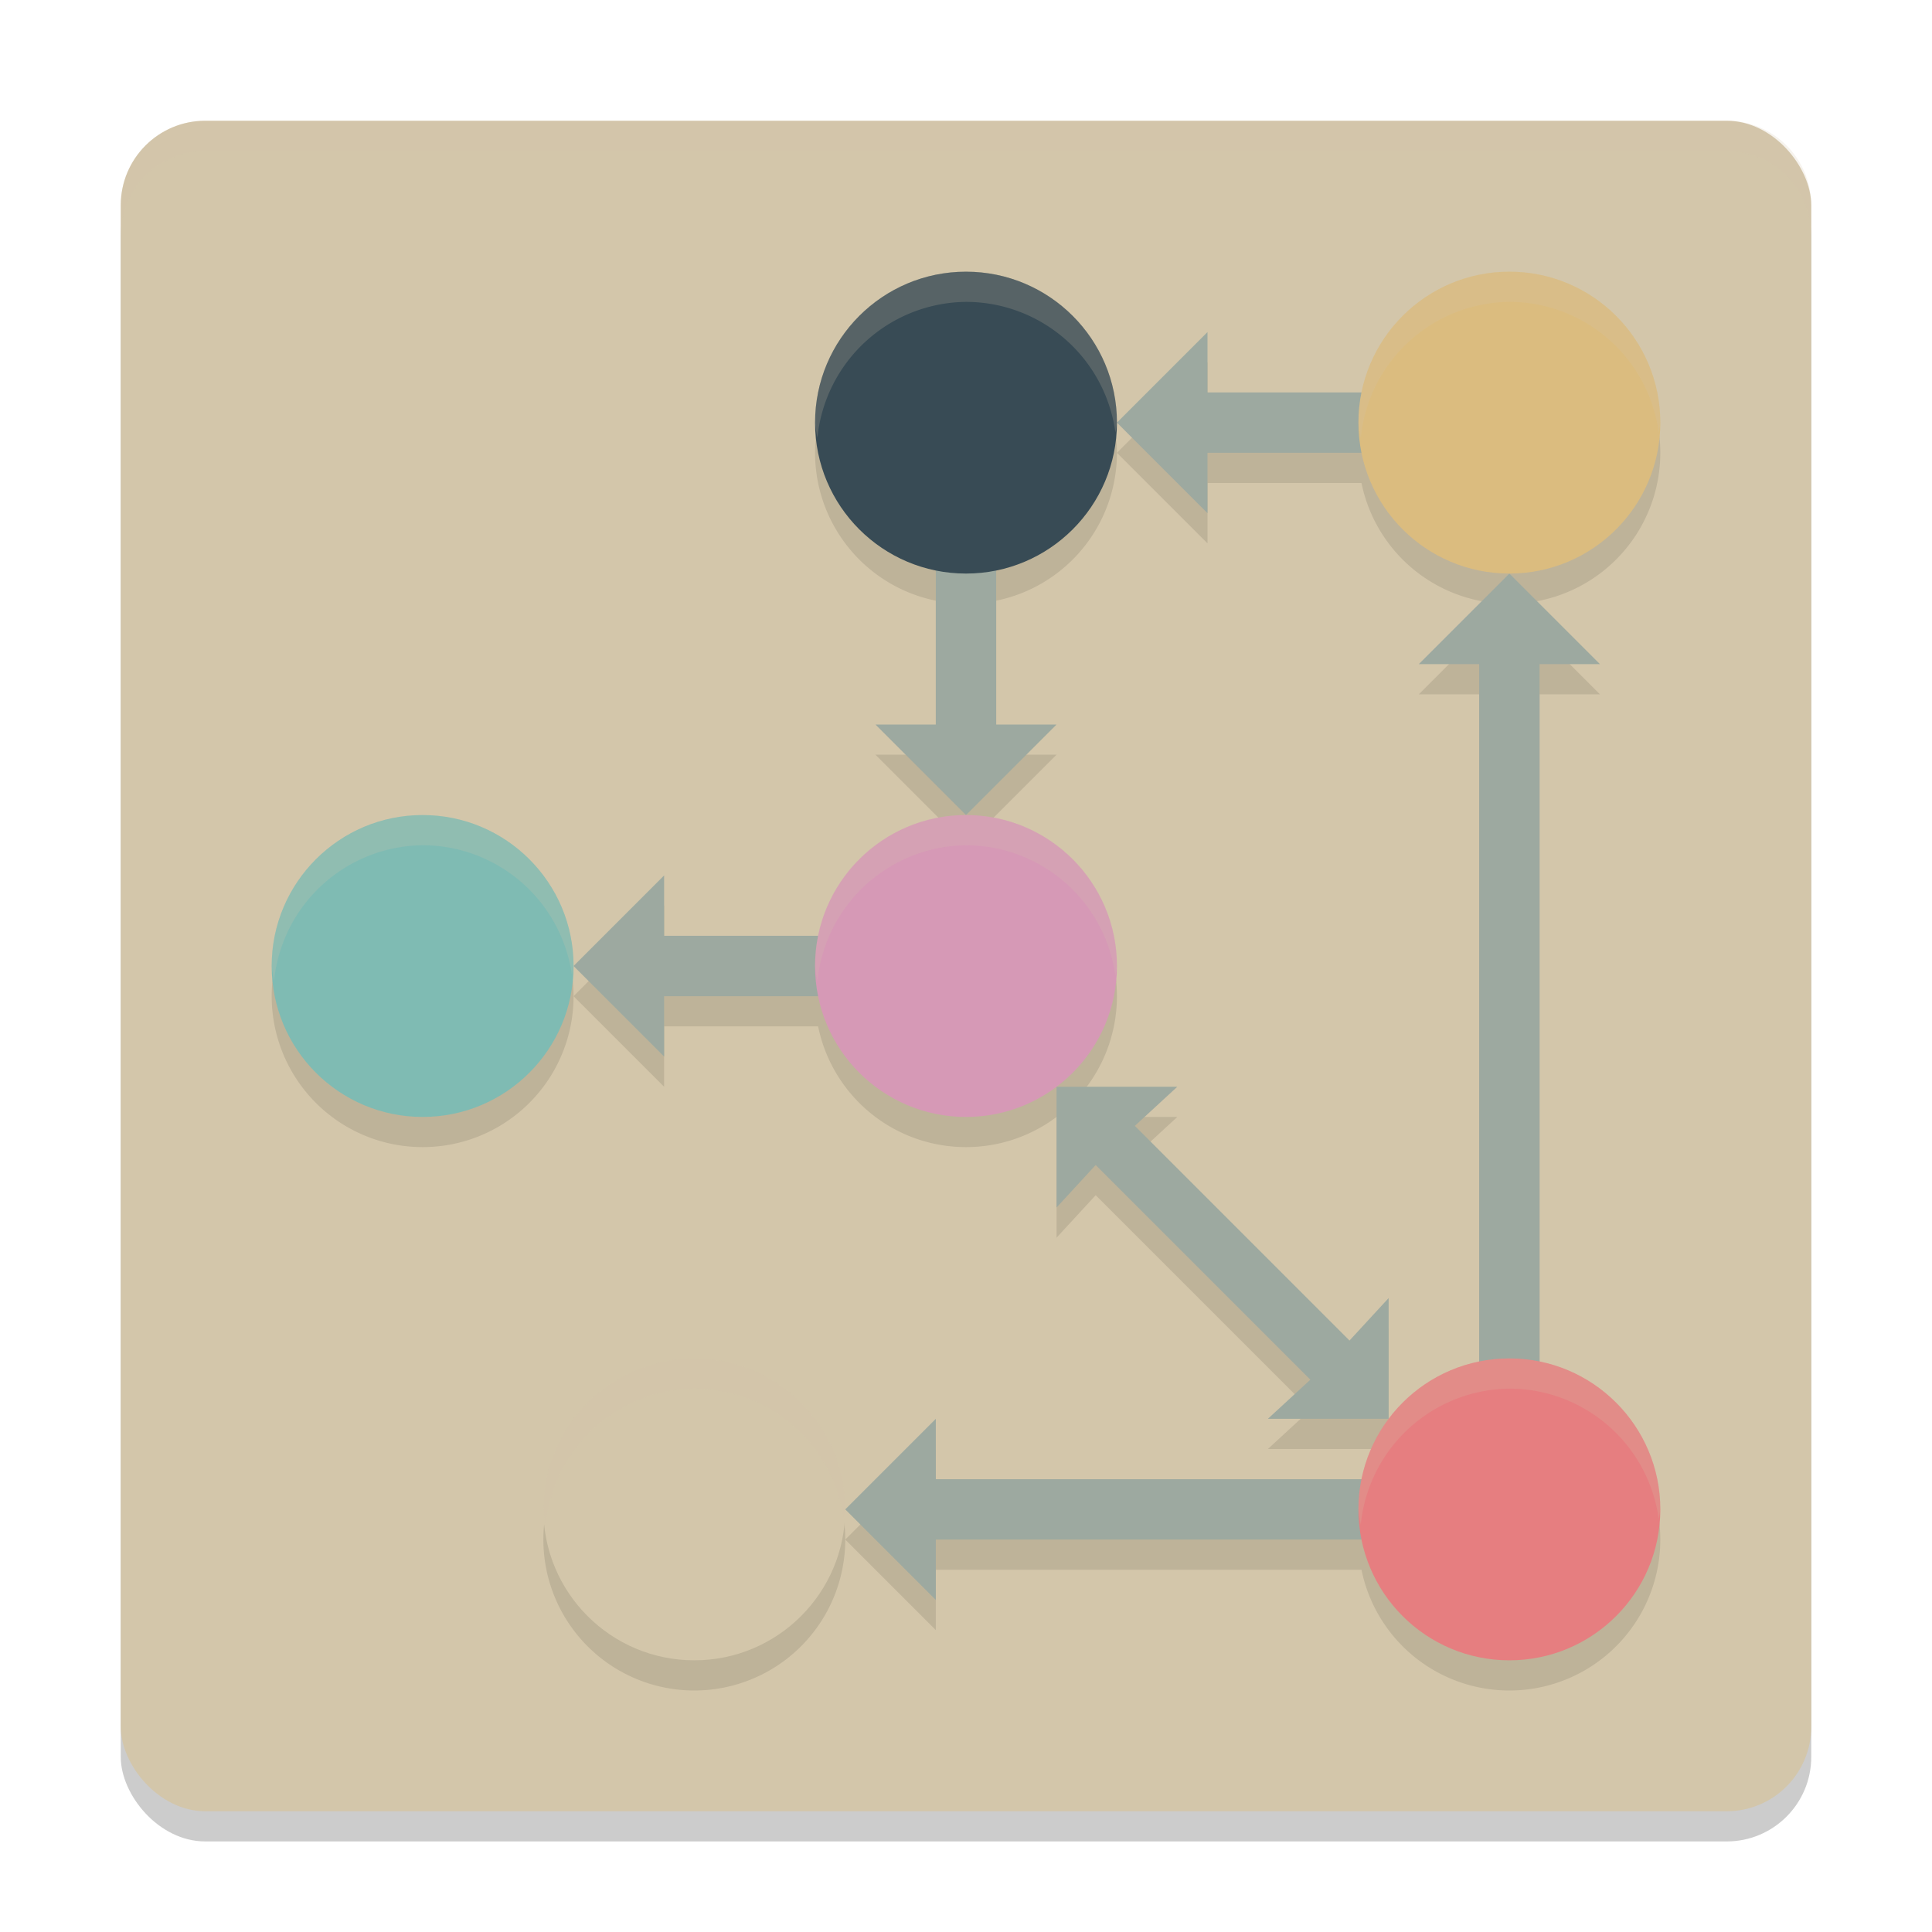 <svg xmlns="http://www.w3.org/2000/svg" width="64" height="64" version="1">
 <rect style="opacity:0.2" width="56" height="56" x="4" y="5" rx="2.8" ry="2.8"/>
 <rect style="fill:#d3c6aa" width="56" height="56" x="4" y="4" rx="2.8" ry="2.8"/>
 <g style="opacity:0.1">
  <path d="M 35,37 V 41 L 36.296,39.593 43.407,46.704 42,48 H 46 V 44 L 44.704,45.407 37.593,38.296 39,37 Z M 28,51 31,48 V 50 H 46 V 52 H 31 V 54 Z M 37,15 40,12 V 14 H 46 V 16 H 40 V 18 Z M 32,28 29,25 H 31 V 19 H 33 V 25 H 35 Z M 19,33 22,30 V 32 H 28 V 34 H 22 V 36 Z M 50,20 53,23 H 51 V 47 H 49 V 23 H 47 Z"/>
  <path d="M 32,10 A 5,5 0 0 0 27,15 5,5 0 0 0 32,20 5,5 0 0 0 37,15 5,5 0 0 0 32,10 Z M 50,10 A 5,5 0 0 0 45,15 5,5 0 0 0 50,20 5,5 0 0 0 55,15 5,5 0 0 0 50,10 Z M 14,28 A 5,5 0 0 0 9,33 5,5 0 0 0 14,38 5,5 0 0 0 19,33 5,5 0 0 0 14,28 Z M 32,28 A 5,5 0 0 0 27,33 5,5 0 0 0 32,38 5,5 0 0 0 37,33 5,5 0 0 0 32,28 Z M 23,46 A 5,5 0 0 0 18,51 5,5 0 0 0 23,56 5,5 0 0 0 28,51 5,5 0 0 0 23,46 Z M 50,46 A 5,5 0 0 0 45,51 5,5 0 0 0 50,56 5,5 0 0 0 55,51 5,5 0 0 0 50,46 Z"/>
 </g>
 <path style="fill:#9da9a0" d="M 35,36 V 40 L 36.296,38.593 43.407,45.704 42,47 H 46 V 43 L 44.704,44.407 37.593,37.296 39,36 Z M 28,50 31,47 V 49 H 46 V 51 H 31 V 53 Z M 37,14 40,11 V 13 H 46 V 15 H 40 V 17 Z M 32,27 29,24 H 31 V 18 H 33 V 24 H 35 Z M 19,32 22,29 V 31 H 28 V 33 H 22 V 35 Z M 50,19 53,22 H 51 V 46 H 49 V 22 H 47 Z"/>
 <circle style="fill:#d699b6" cx="32" cy="32" r="5"/>
 <circle style="fill:#7fbbb3" cx="14" cy="32" r="5"/>
 <circle style="fill:#384b55" cx="32" cy="14" r="5"/>
 <circle style="fill:#dbbc7f" cx="50" cy="14" r="5"/>
 <circle style="fill:#d3c6aa" cx="23" cy="50" r="5"/>
 <circle style="fill:#e67e80" cx="50" cy="50" r="5"/>
 <path style="fill:#d3c6aa;opacity:0.2" d="M 32 9 A 5 5 0 0 0 27 14 A 5 5 0 0 0 27.078 14.5 A 5 5 0 0 1 32 10 A 5 5 0 0 1 36.949 14.326 A 5 5 0 0 0 37 14 A 5 5 0 0 0 32 9 z M 50 9 A 5 5 0 0 0 45 14 A 5 5 0 0 0 45.078 14.5 A 5 5 0 0 1 50 10 A 5 5 0 0 1 54.949 14.326 A 5 5 0 0 0 55 14 A 5 5 0 0 0 50 9 z M 14 27 A 5 5 0 0 0 9 32 A 5 5 0 0 0 9.078 32.5 A 5 5 0 0 1 14 28 A 5 5 0 0 1 18.949 32.326 A 5 5 0 0 0 19 32 A 5 5 0 0 0 14 27 z M 32 27 A 5 5 0 0 0 27 32 A 5 5 0 0 0 27.078 32.5 A 5 5 0 0 1 32 28 A 5 5 0 0 1 36.949 32.326 A 5 5 0 0 0 37 32 A 5 5 0 0 0 32 27 z M 23 45 A 5 5 0 0 0 18 50 A 5 5 0 0 0 18.078 50.5 A 5 5 0 0 1 23 46 A 5 5 0 0 1 27.949 50.326 A 5 5 0 0 0 28 50 A 5 5 0 0 0 23 45 z M 50 45 A 5 5 0 0 0 45 50 A 5 5 0 0 0 45.078 50.5 A 5 5 0 0 1 50 46 A 5 5 0 0 1 54.949 50.326 A 5 5 0 0 0 55 50 A 5 5 0 0 0 50 45 z"/>
 <path style="fill:#d3c6aa;opacity:0.2" d="M 6.801 4 C 5.25 4 4 5.25 4 6.801 L 4 7.801 C 4 6.25 5.25 5 6.801 5 L 57.199 5 C 58.75 5 60 6.25 60 7.801 L 60 6.801 C 60 5.25 58.75 4 57.199 4 L 6.801 4 z"/>
</svg>
